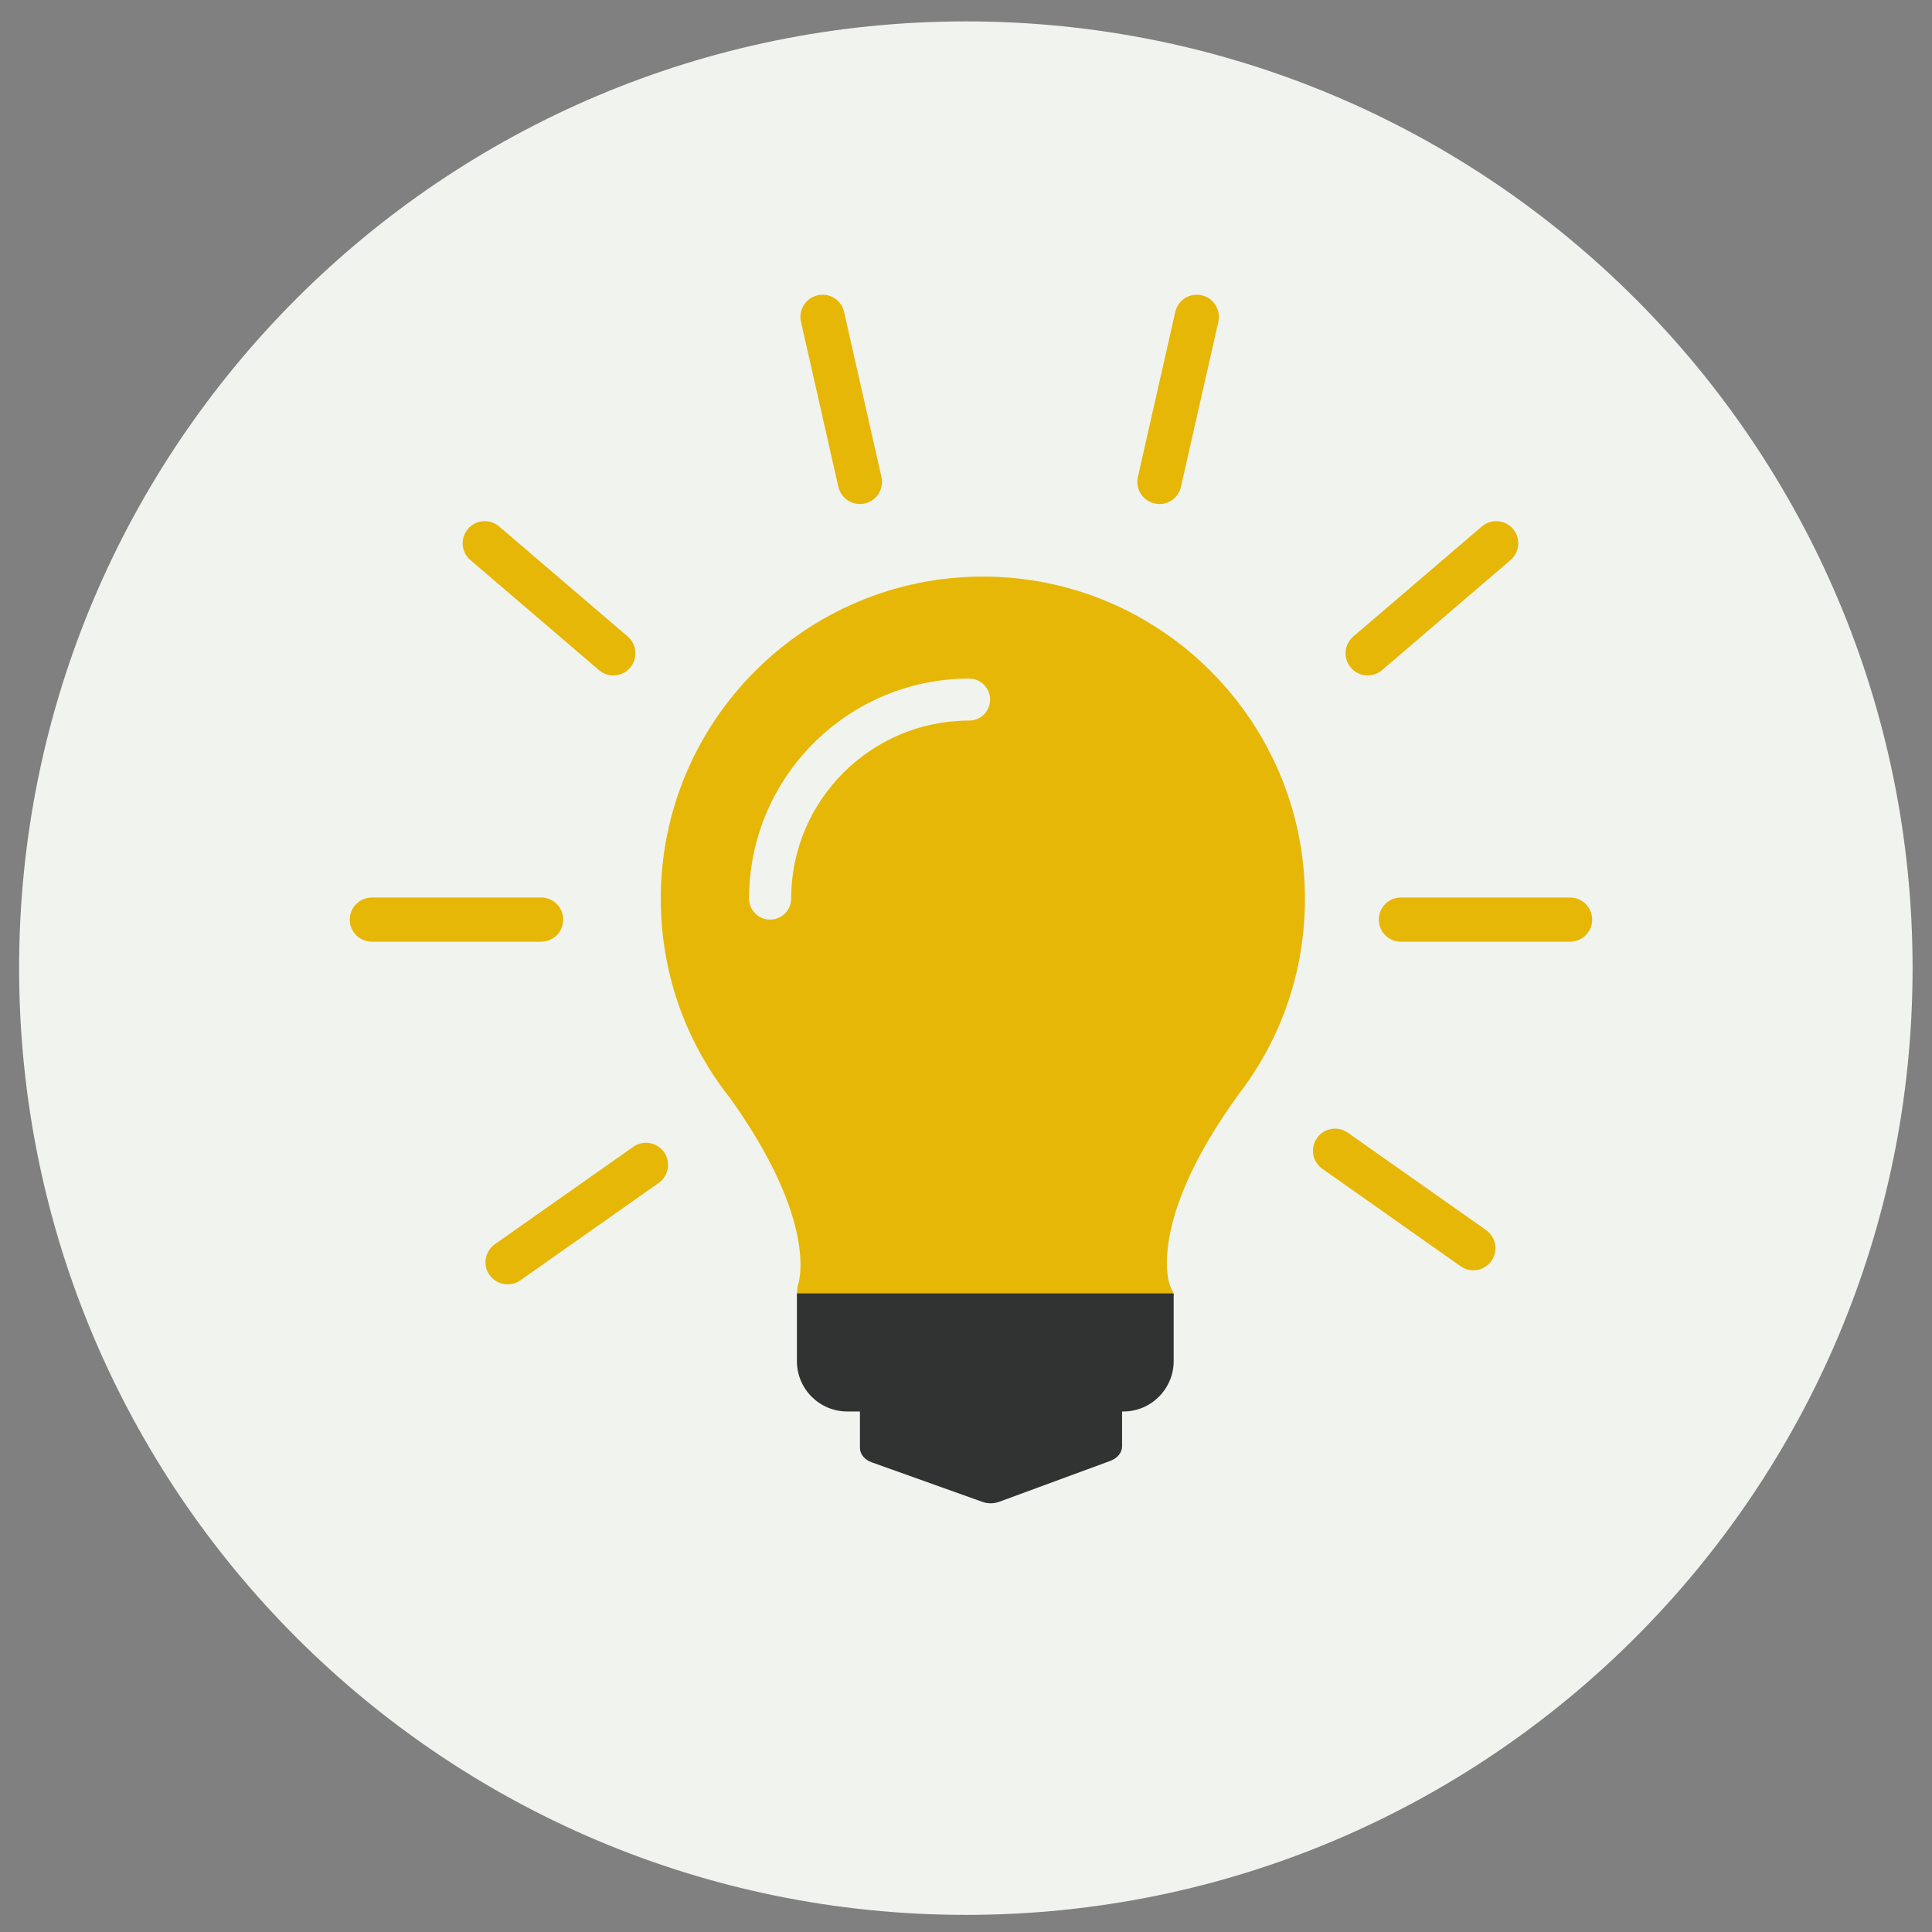 <?xml version="1.0" encoding="utf-8"?>
<!-- Generator: Adobe Illustrator 15.0.0, SVG Export Plug-In  -->
<!DOCTYPE svg PUBLIC "-//W3C//DTD SVG 1.1//EN" "http://www.w3.org/Graphics/SVG/1.1/DTD/svg11.dtd">
<svg version="1.1"
	 xmlns="http://www.w3.org/2000/svg" xmlns:xlink="http://www.w3.org/1999/xlink" xmlns:a="http://ns.adobe.com/AdobeSVGViewerExtensions/3.0/"
	 x="0px" y="0px" width="100px" height="100px" viewBox="-0.989 -1.107 100 100" enable-background="new -0.989 -1.107 100 100"
	 xml:space="preserve">
<rect x="-0.989" y="-1.107" width="100" height="100" fill="#808080" stroke="none"/>
<defs>
</defs>
<path fill="#F1F3EE" d="M98.006,49.002c0,27.061-21.937,49.005-48.996,49.005C21.938,98.007,0,76.063,0,49.002S21.938,0,49.01,0
	C76.069,0,98.006,21.941,98.006,49.002"/>
<path fill="#313332" d="M56.026,70.811H44.579c-0.584,0-1.058,0.372-1.058,0.827v2.194c0,0.326,0.239,0.619,0.617,0.753l5.716,2.042
	c0.137,0.049,0.293,0.077,0.439,0.077c0.159,0,0.312-0.031,0.457-0.086l5.729-2.109c0.373-0.141,0.61-0.433,0.61-0.75v-2.115
	C57.09,71.183,56.614,70.811,56.026,70.811"/>
<path fill="#E6B706" d="M66.555,45.406c0-9.197-7.477-16.669-16.671-16.669c-9.192,0-16.671,7.472-16.671,16.669
	c0,3.73,1.209,7.264,3.49,10.203c0.006,0.013,0.015,0.03,0.035,0.037c4.76,6.615,3.576,9.761,3.576,9.767
	c-0.034,0.067-0.055,0.428-0.055,0.428s0.105,0.789,0.583,1.021c0.144,0.063,0.3,0.101,0.454,0.101
	c0.373,0,14.556,0.231,17.27-0.018c0.036,0,0.066-0.013,0.109-0.013c0.198-0.028,0.323-0.049,0.338-0.082
	c0.259-0.113,0.747-1.009,0.747-1.009s-0.078-0.132-0.194-0.415c-0.016-0.031-1.263-3.237,3.542-9.871
	C65.36,52.627,66.555,49.112,66.555,45.406"/>
<path fill="#313332" d="M59.76,69.345v-0.902V65.84H40.259v2.603v0.902c0,1.436,1.166,2.606,2.604,2.606H57.16
	C58.59,71.952,59.76,70.781,59.76,69.345"/>
<path fill="#E6B706" d="M27.02,47.636h-8.763c-0.63,0-1.142-0.512-1.142-1.142c0-0.634,0.512-1.146,1.142-1.146h8.763
	c0.631,0,1.143,0.511,1.143,1.146C28.163,47.124,27.651,47.636,27.02,47.636"/>
<path fill="#E6B706" d="M25.286,65.37c-0.36,0-0.715-0.167-0.937-0.48c-0.365-0.516-0.241-1.226,0.277-1.598l7.162-5.039
	c0.512-0.366,1.229-0.241,1.594,0.274c0.363,0.518,0.238,1.228-0.277,1.594l-7.16,5.042C25.741,65.306,25.509,65.37,25.286,65.37"/>
<path fill="#E6B706" d="M30.757,33.853c-0.262,0-0.527-0.091-0.744-0.275l-6.655-5.697c-0.479-0.409-0.536-1.133-0.125-1.615
	c0.409-0.477,1.131-0.536,1.612-0.123l6.655,5.696c0.484,0.413,0.538,1.132,0.125,1.614C31.4,33.719,31.082,33.853,30.757,33.853"/>
<path fill="#E6B706" d="M43.518,24.982c-0.521,0-0.992-0.36-1.114-0.894l-1.936-8.546c-0.137-0.611,0.247-1.227,0.864-1.364
	c0.613-0.146,1.228,0.244,1.368,0.858l1.936,8.551c0.137,0.614-0.247,1.227-0.861,1.364C43.688,24.973,43.602,24.982,43.518,24.982"
	/>
<path fill="#E6B706" d="M59.025,24.982c-0.082,0-0.174-0.009-0.257-0.031c-0.612-0.137-1.002-0.75-0.862-1.364l1.938-8.551
	c0.142-0.614,0.748-1.004,1.37-0.858c0.612,0.138,0.996,0.753,0.861,1.367l-1.938,8.543C60.017,24.622,59.547,24.982,59.025,24.982"
	/>
<path fill="#E6B706" d="M80.279,47.636h-8.758c-0.634,0-1.144-0.512-1.144-1.142c0-0.634,0.51-1.146,1.144-1.146h8.758
	c0.631,0,1.143,0.511,1.143,1.146C81.422,47.124,80.91,47.636,80.279,47.636"/>
<path fill="#E6B706" d="M75.271,64.644c-0.229,0-0.457-0.066-0.655-0.207l-7.161-5.048c-0.518-0.363-0.643-1.073-0.277-1.591
	c0.363-0.519,1.076-0.641,1.595-0.278l7.162,5.046c0.513,0.365,0.64,1.076,0.271,1.595C75.983,64.474,75.629,64.644,75.271,64.644"
	/>
<path fill="#E6B706" d="M69.802,33.853c-0.323,0-0.644-0.134-0.866-0.399c-0.417-0.482-0.359-1.202,0.119-1.614l6.655-5.696
	c0.478-0.413,1.2-0.354,1.612,0.123c0.412,0.482,0.352,1.206-0.126,1.615l-6.651,5.697C70.33,33.762,70.063,33.853,69.802,33.853"/>
<path fill="#F1F3EE" d="M50.258,35.104c0-0.596-0.484-1.087-1.086-1.087c-6.273,0-11.39,5.108-11.39,11.389
	c0,0.599,0.488,1.085,1.092,1.085c0.6,0,1.087-0.486,1.087-1.085c0-5.082,4.132-9.216,9.211-9.216
	C49.773,36.19,50.258,35.707,50.258,35.104"/>
</svg>
